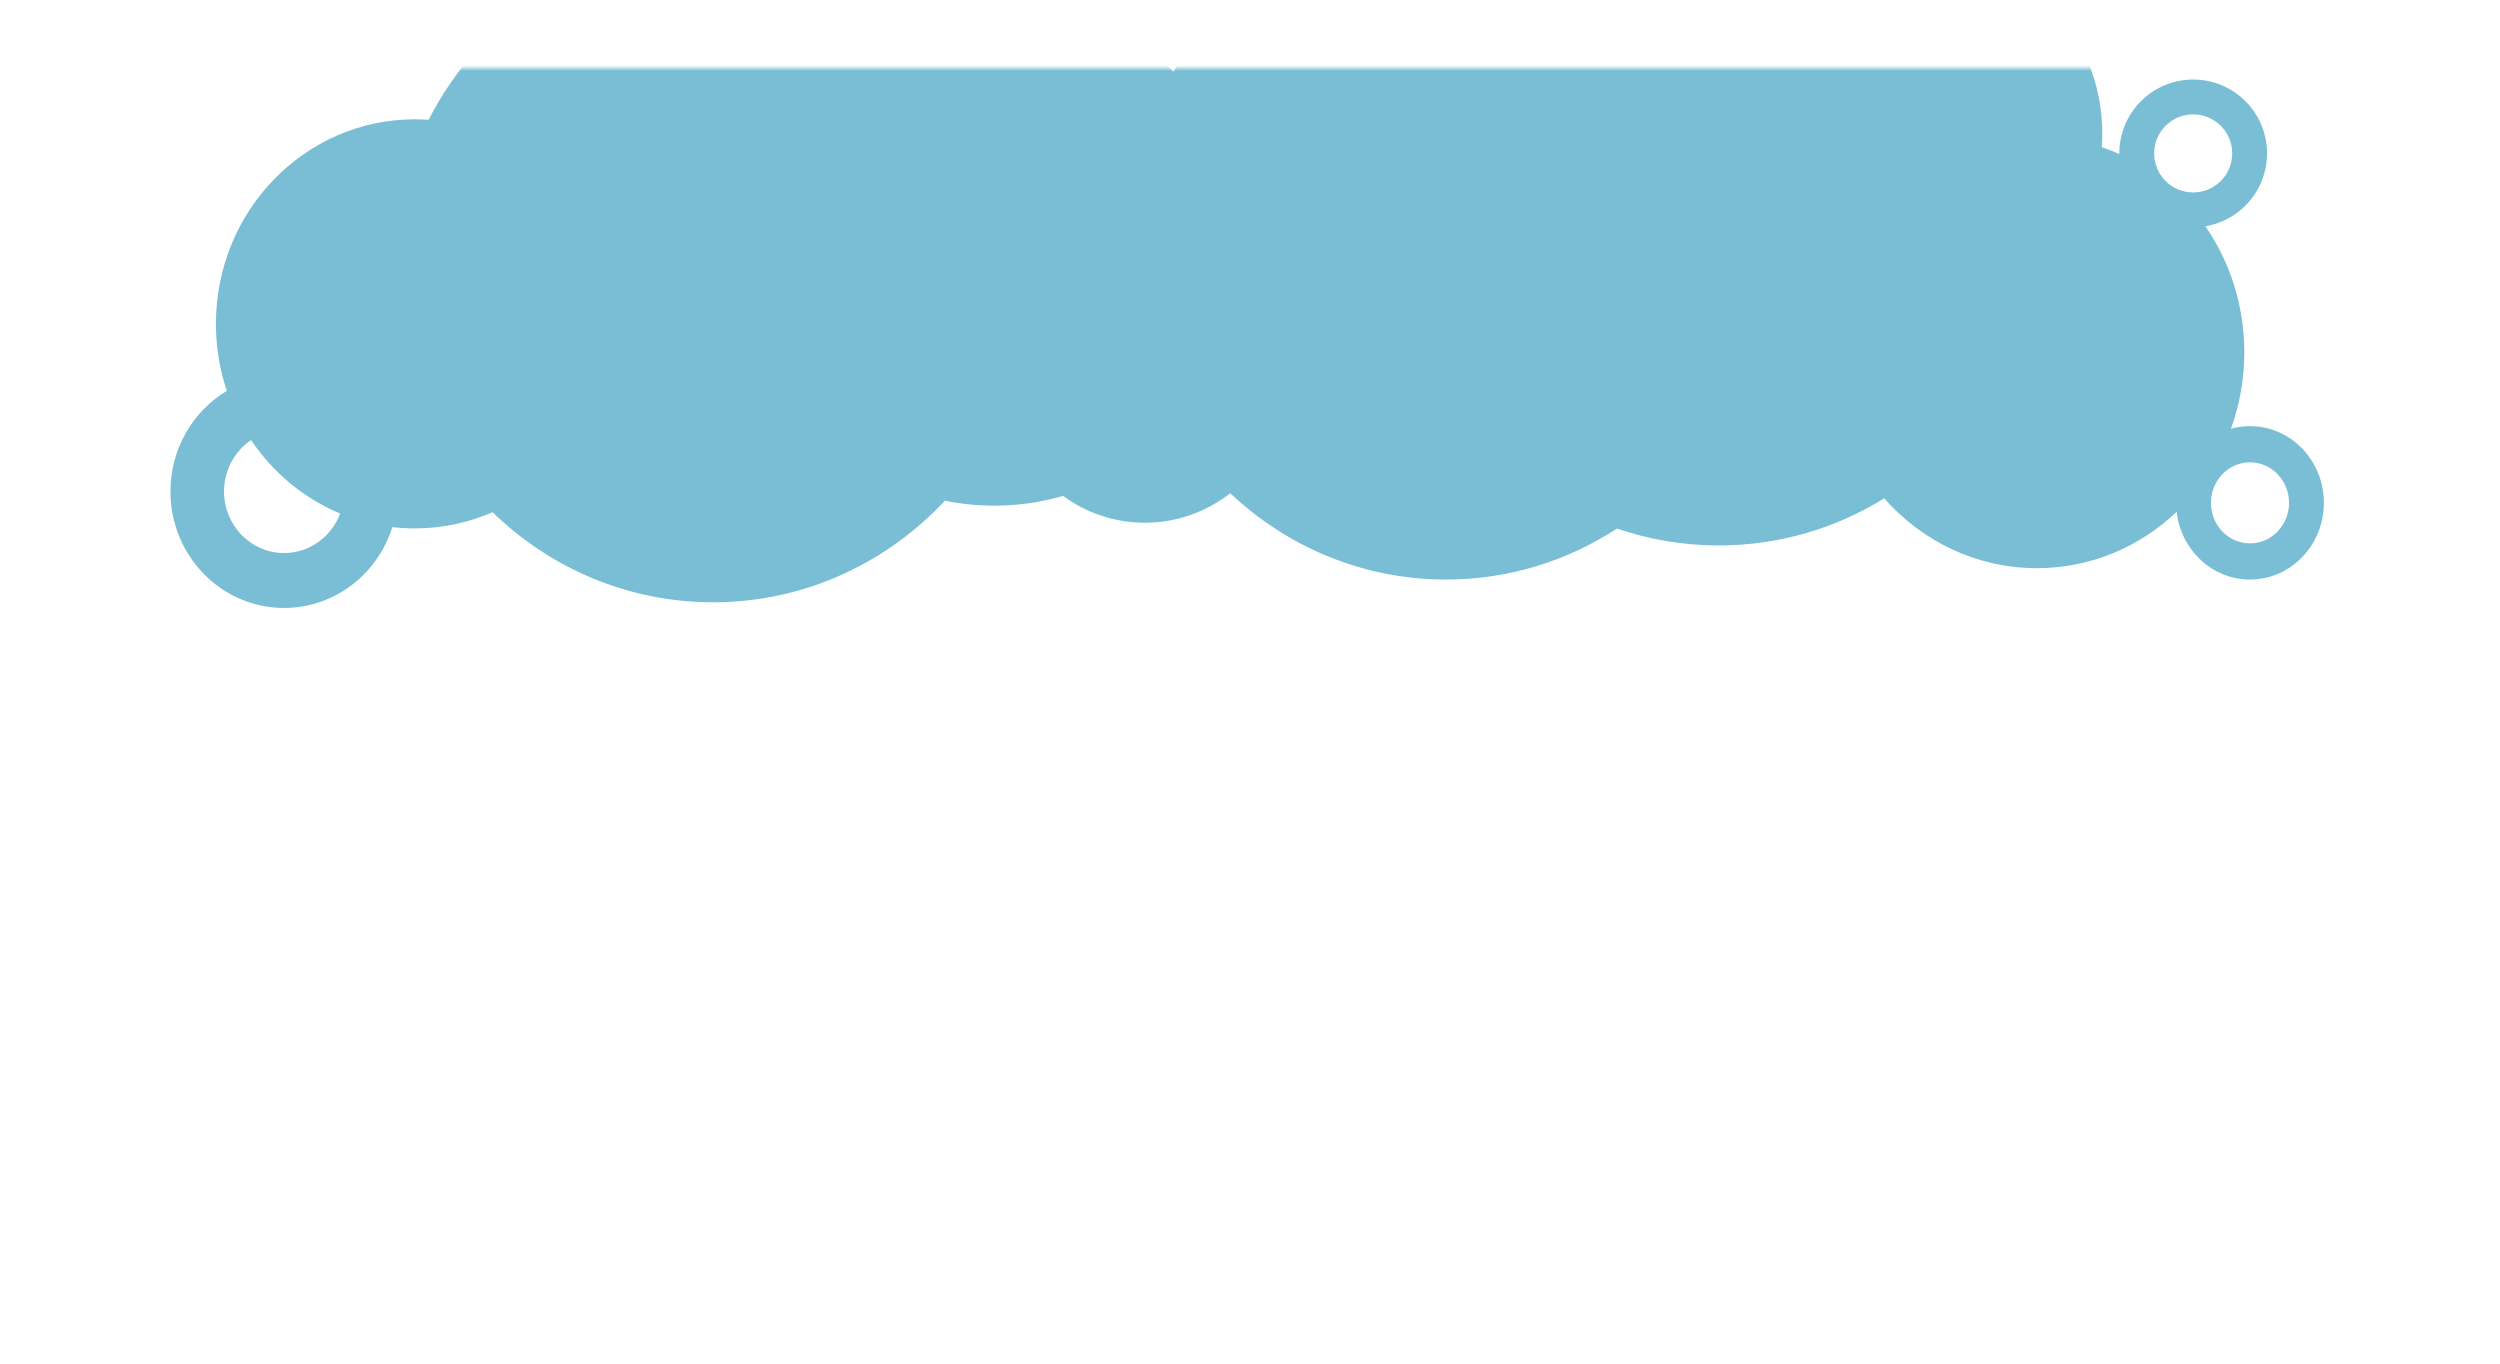 <svg width="440" height="240" viewBox="0 0 440 240" fill="none" xmlns="http://www.w3.org/2000/svg">
<mask id="mask0_5_269" style="mask-type:alpha" maskUnits="userSpaceOnUse" x="0" y="12" width="440" height="228">
<rect y="12" width="440" height="227.075" rx="60" fill="#4C92A9"/>
</mask>
<g mask="url(#mask0_5_269)">
<g filter="url(#filter0_d_5_269)">
<path fill-rule="evenodd" clip-rule="evenodd" d="M302.5 96C313.154 96 323.119 92.973 331.623 87.711C338.294 95.266 347.866 100 358.5 100C367.972 100 376.601 96.244 383.089 90.084C383.844 96.793 389.336 102 396 102C403.18 102 409 95.956 409 88.5C409 81.044 403.18 75 396 75C394.84 75 393.716 75.158 392.646 75.454C394.167 71.271 395 66.737 395 62C395 53.723 392.458 46.065 388.144 39.824C394.303 38.802 399 33.45 399 27C399 19.82 393.18 14 386 14C378.82 14 373 19.82 373 27C373 27.039 373 27.078 373.001 27.117C371.995 26.663 370.965 26.255 369.914 25.895C369.971 25.104 370 24.305 370 23.5C370 5.551 355.673 -9 338 -9C337.234 -9 336.475 -8.973 335.722 -8.919C326.398 -15.888 314.917 -20 302.5 -20C291.823 -20 281.837 -16.96 273.32 -11.676C267.433 -13.829 261.099 -15 254.5 -15C234.252 -15 216.492 -3.972 206.517 12.599C198.524 4.21 187.357 -1 175 -1C169.609 -1 164.444 -0.008 159.671 1.806C150.182 -5.602 138.341 -10 125.5 -10C103.759 -10 84.886 2.606 75.438 21.086C74.633 21.029 73.82 21 73 21C53.67 21 38 37.118 38 57C38 61.129 38.676 65.096 39.92 68.79C33.986 72.346 30 78.946 30 86.5C30 97.822 38.954 107 50 107C58.911 107 66.461 101.026 69.046 92.773C70.344 92.923 71.663 93 73 93C77.855 93 82.48 91.983 86.683 90.145C96.806 99.973 110.467 106 125.5 106C141.539 106 156.017 99.139 166.302 88.121C169.113 88.698 172.022 89 175 89C179.193 89 183.25 88.4 187.091 87.28C191.191 90.257 196.153 92 201.5 92C207.118 92 212.312 90.076 216.526 86.817C226.558 96.251 239.88 102 254.5 102C265.559 102 275.876 98.71 284.587 93.025C290.216 94.955 296.239 96 302.5 96ZM39.431 86.5C39.431 82.716 41.323 79.386 44.19 77.448C48.051 83.192 53.494 87.725 59.871 90.381C58.348 94.447 54.503 97.334 50 97.334C44.163 97.334 39.431 92.483 39.431 86.5ZM389.13 88.5C389.13 92.44 392.206 95.634 396 95.634C399.794 95.634 402.87 92.44 402.87 88.5C402.87 84.56 399.794 81.366 396 81.366C392.206 81.366 389.13 84.56 389.13 88.5ZM386 33.87C382.206 33.87 379.13 30.794 379.13 27C379.13 23.206 382.206 20.13 386 20.13C389.794 20.13 392.87 23.206 392.87 27C392.87 30.794 389.794 33.87 386 33.87Z" fill="#79BED5"/>
</g>
</g>
<defs>
<filter id="filter0_d_5_269" x="15" y="-35" width="409" height="157" filterUnits="userSpaceOnUse" color-interpolation-filters="sRGB">
<feFlood flood-opacity="0" result="BackgroundImageFix"/>
<feColorMatrix in="SourceAlpha" type="matrix" values="0 0 0 0 0 0 0 0 0 0 0 0 0 0 0 0 0 0 127 0" result="hardAlpha"/>
<feOffset/>
<feGaussianBlur stdDeviation="7.5"/>
<feComposite in2="hardAlpha" operator="out"/>
<feColorMatrix type="matrix" values="0 0 0 0 0 0 0 0 0 0 0 0 0 0 0 0 0 0 0.6 0"/>
<feBlend mode="normal" in2="BackgroundImageFix" result="effect1_dropShadow_5_269"/>
<feBlend mode="normal" in="SourceGraphic" in2="effect1_dropShadow_5_269" result="shape"/>
</filter>
</defs>
</svg>

